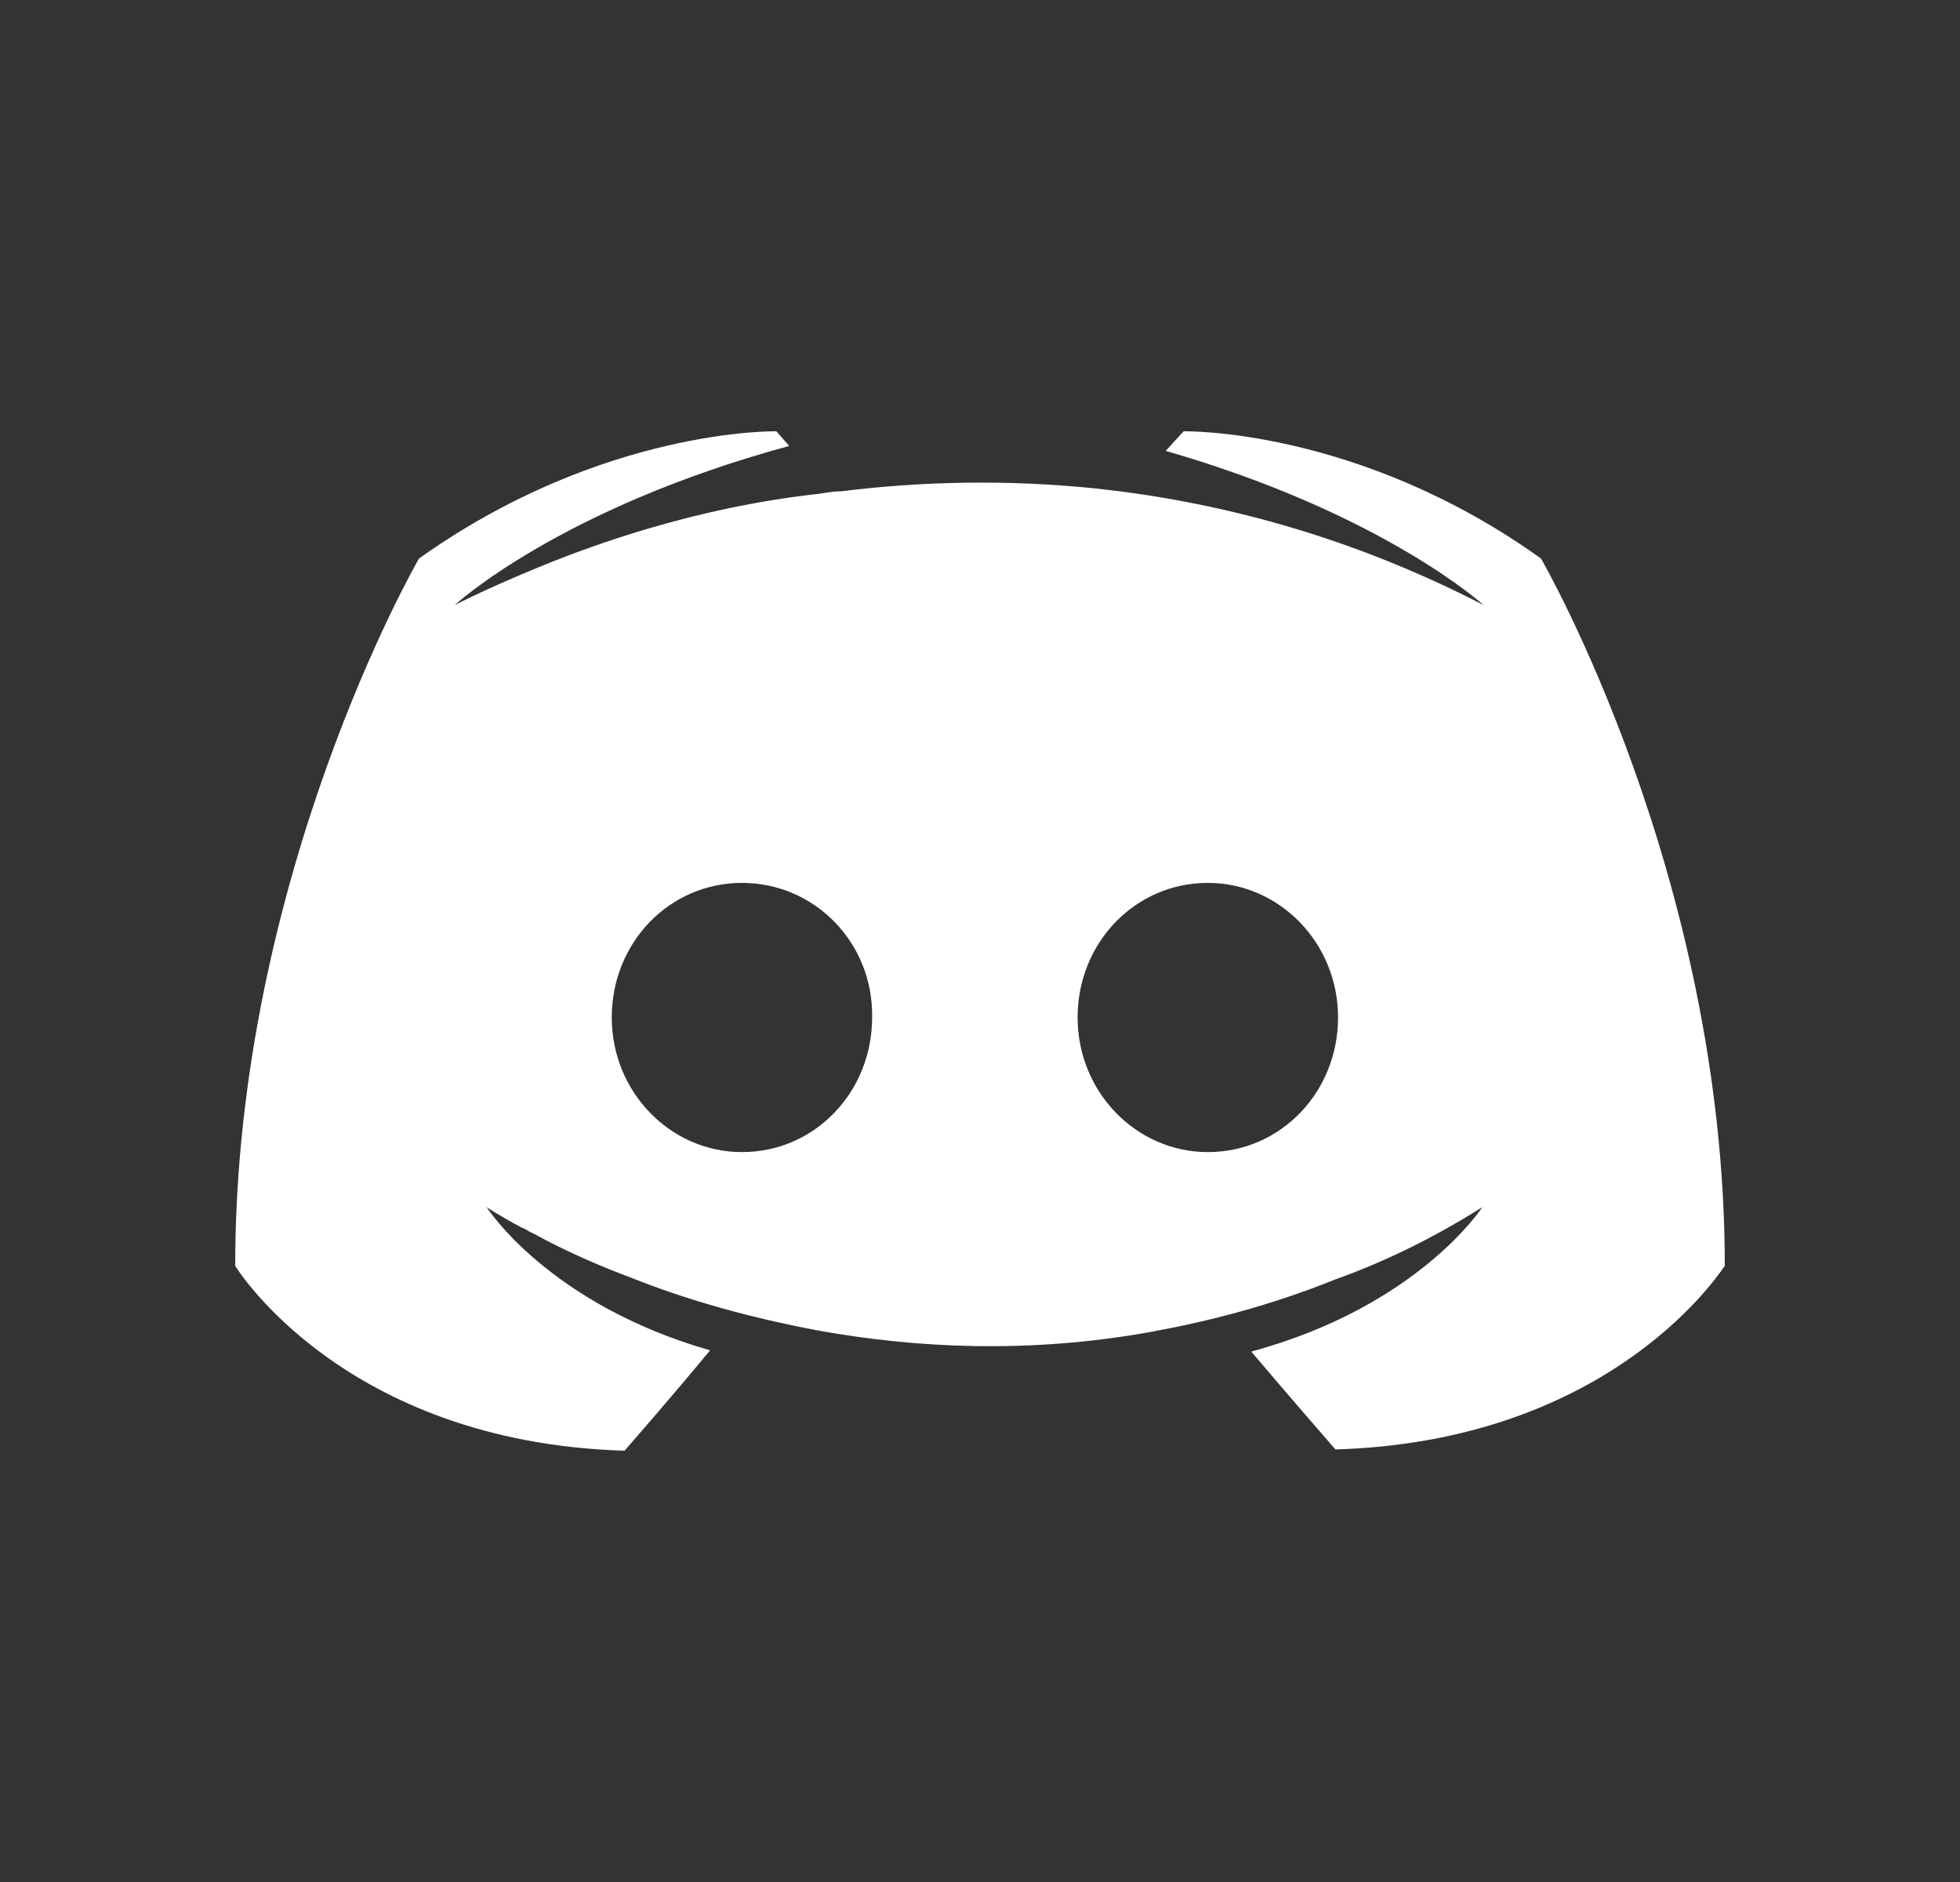 <svg width="25" height="24" viewBox="0 0 25 24" fill="none" xmlns="http://www.w3.org/2000/svg">
<rect x="0" y="0" width="25" height="24" fill="#333333" stroke="none"/>
<path fill-rule="evenodd" clip-rule="evenodd" d="M15.96 17.236C16.448 17.813 17.034 18.484 17.034 18.484C20.443 18.381 21.85 16.358 21.988 16.159C21.996 16.148 22 16.143 22 16.143C22 11.165 19.656 7.123 19.656 7.123C17.327 5.453 15.097 5.5 15.097 5.5L14.869 5.75C17.637 6.546 18.923 7.716 18.923 7.716C17.23 6.842 15.569 6.405 14.022 6.234C12.85 6.109 11.727 6.14 10.733 6.265C10.648 6.265 10.575 6.277 10.493 6.29C10.481 6.292 10.469 6.294 10.457 6.296C9.887 6.358 8.503 6.546 6.761 7.279C6.159 7.529 5.8 7.716 5.8 7.716C5.8 7.716 7.135 6.483 10.066 5.687L9.903 5.5C9.903 5.5 7.689 5.453 5.344 7.123C5.344 7.123 3 11.165 3 16.143C3 16.143 4.368 18.391 7.966 18.5C7.966 18.5 8.568 17.813 9.057 17.22C6.989 16.627 6.207 15.394 6.207 15.394C6.207 15.394 6.37 15.504 6.663 15.66C6.673 15.66 6.683 15.666 6.697 15.674C6.706 15.679 6.716 15.685 6.728 15.691C6.753 15.707 6.777 15.718 6.802 15.73C6.826 15.742 6.85 15.753 6.875 15.769C7.282 15.987 7.689 16.159 8.063 16.299C8.731 16.565 9.529 16.799 10.457 16.971C11.678 17.189 13.111 17.267 14.674 16.986C15.439 16.846 16.22 16.643 17.034 16.315C17.604 16.112 18.239 15.816 18.907 15.394C18.907 15.394 18.093 16.658 15.96 17.236ZM13.745 12.975C13.745 12.023 14.478 11.259 15.406 11.259C16.318 11.259 17.067 12.023 17.067 12.975C17.067 13.927 16.334 14.692 15.406 14.692C14.494 14.692 13.745 13.927 13.745 12.975ZM7.803 12.975C7.803 12.023 8.536 11.259 9.464 11.259C10.392 11.259 11.14 12.023 11.124 12.975C11.124 13.927 10.392 14.692 9.464 14.692C8.552 14.692 7.803 13.927 7.803 12.975Z" fill="white"/>
</svg>
